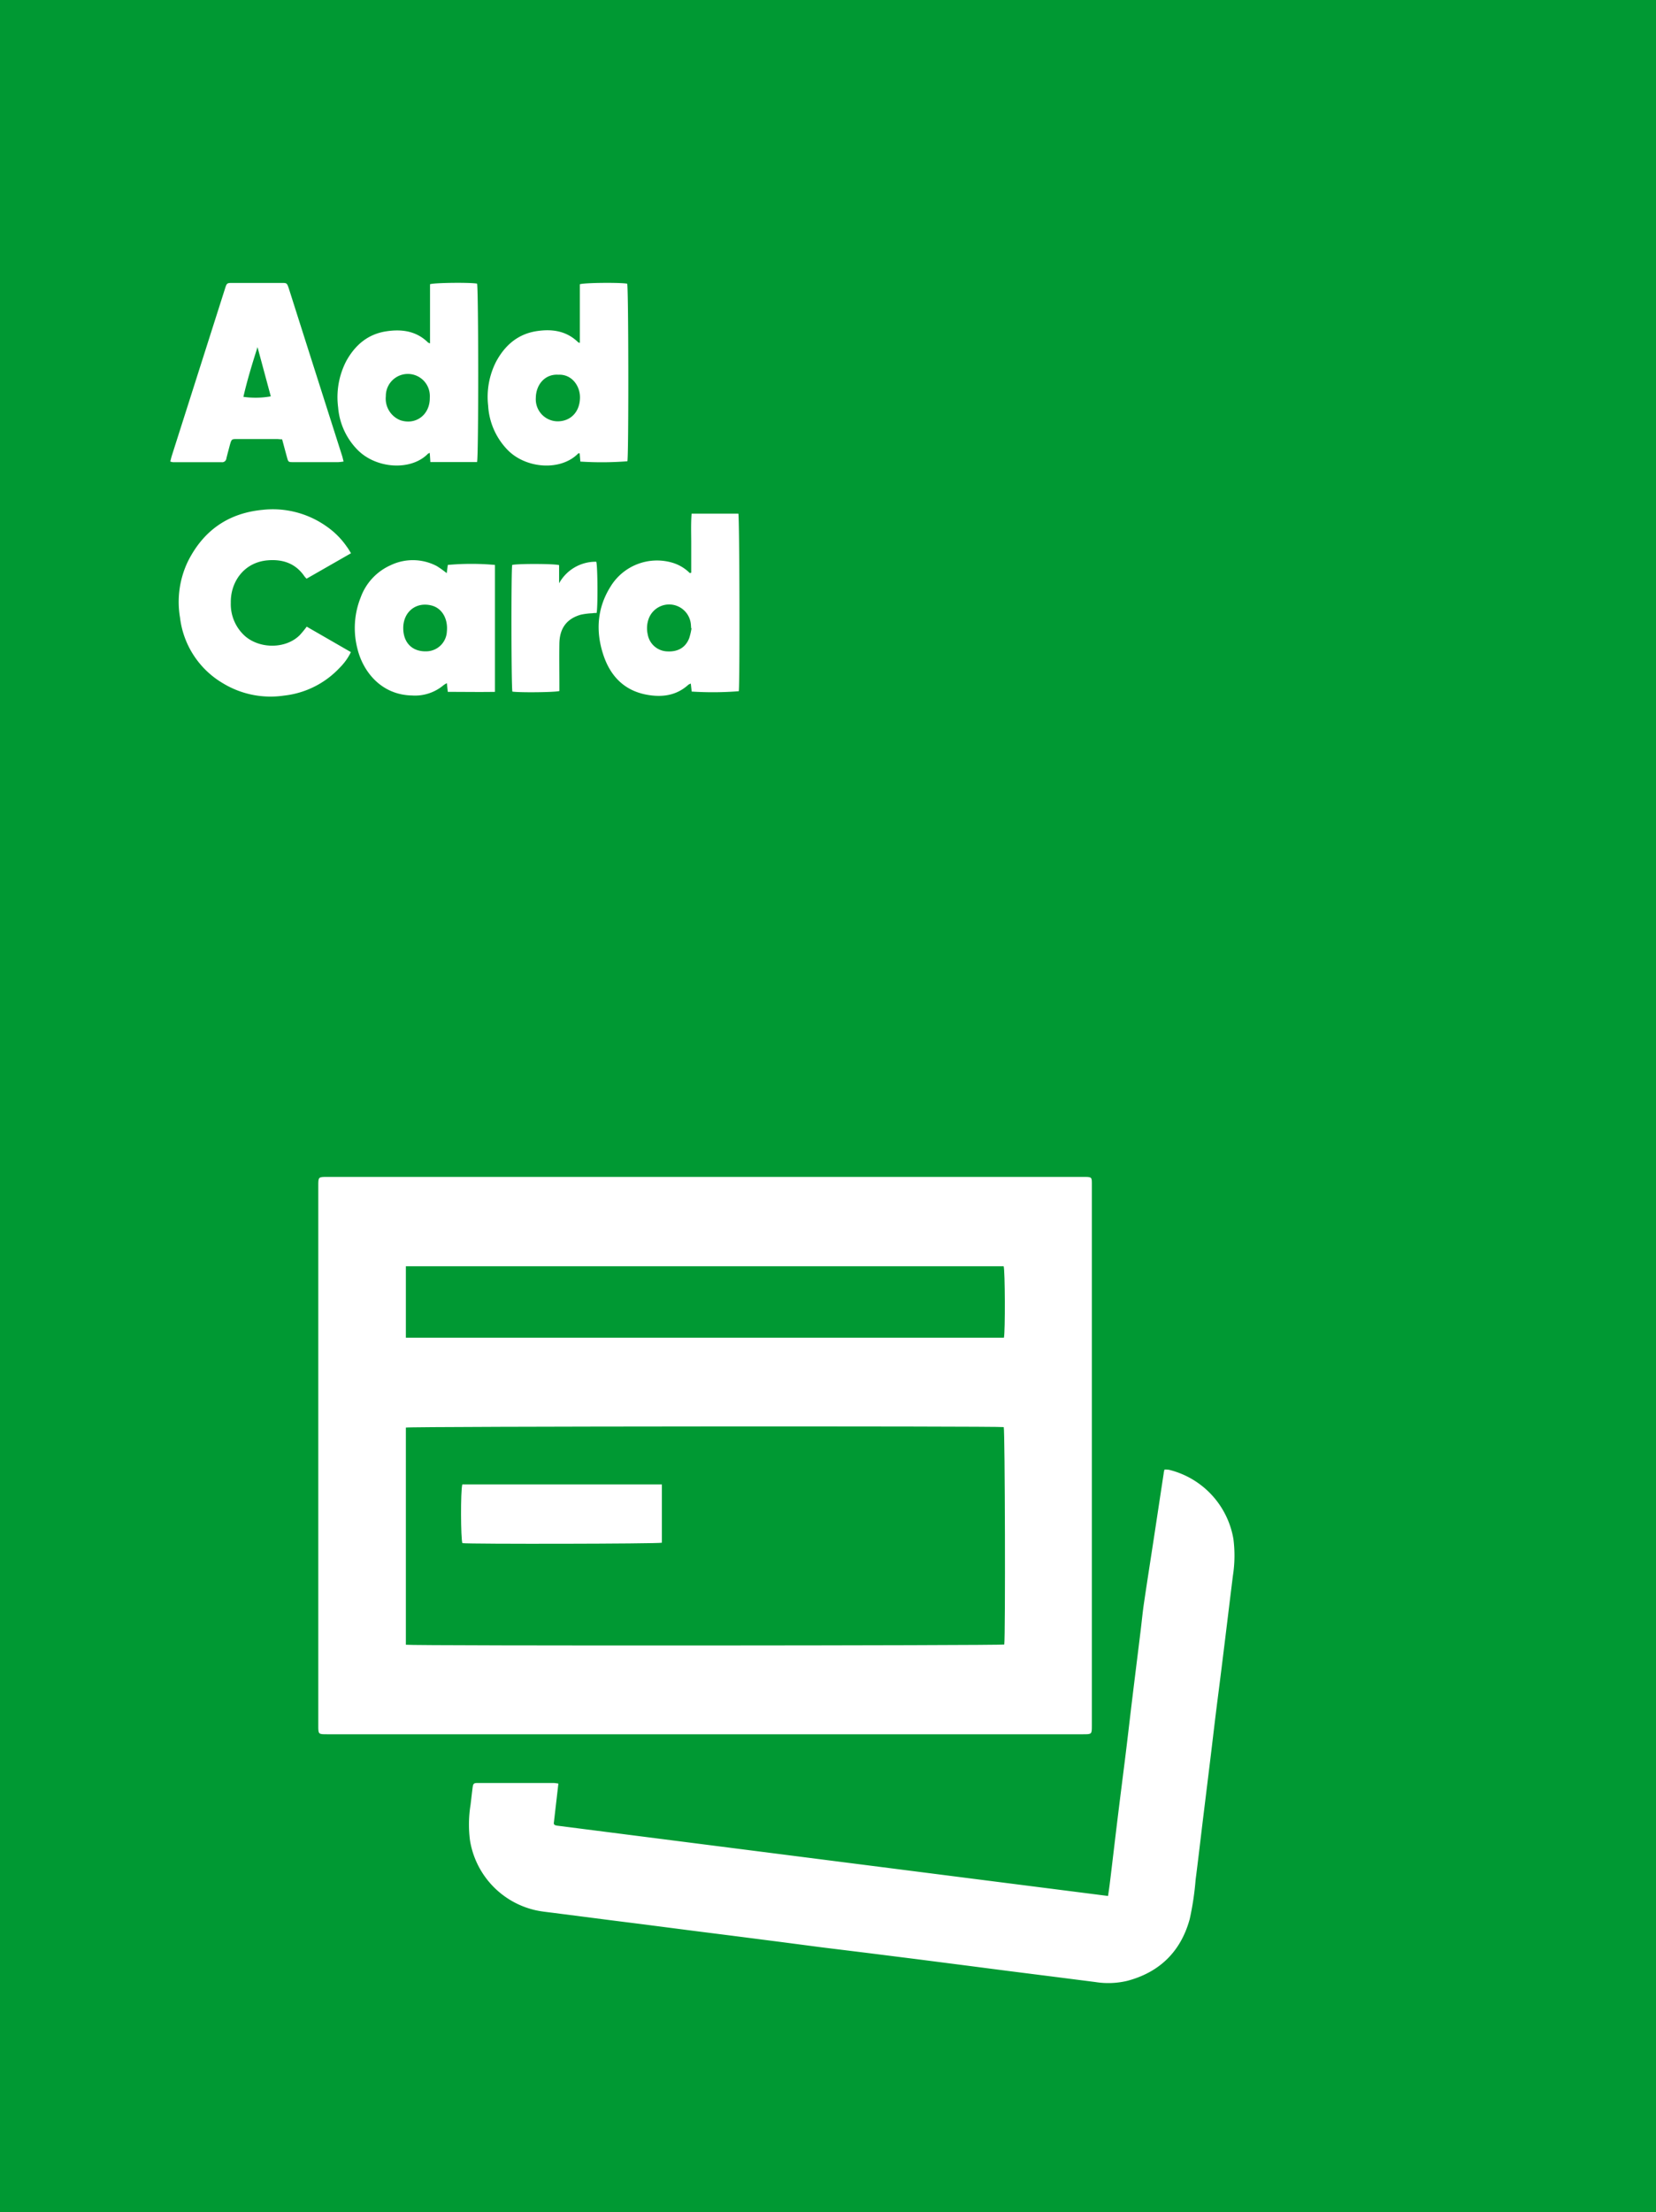 <svg id="Layer_1" data-name="Layer 1" xmlns="http://www.w3.org/2000/svg" viewBox="0 0 436.58 582.83"><defs><style>.cls-1{fill:#093;}.cls-2{fill:#fff;}</style></defs><title>Add Card</title><path class="cls-1" d="M436.58,582.83H0V0H436.58Z"/><path class="cls-2" d="M44.89,121.59c.16-.61.27-1.08.41-1.54l14-43.94c.49-1.56.5-1.57,2.14-1.57q6.35,0,12.69,0c1.5,0,1.51,0,2,1.42q7,22,14.05,44.09c.14.45.24.92.4,1.54a12.38,12.38,0,0,1-1.39.16H77.36c-1.34,0-1.35,0-1.71-1.32-.43-1.55-.84-3.11-1.27-4.69-.57,0-1-.08-1.44-.08q-5.16,0-10.33,0c-1.54,0-1.55,0-2,1.54-.31,1.19-.64,2.38-.93,3.57a1.11,1.11,0,0,1-1.23,1c-4.28,0-8.56,0-12.84,0A4.62,4.62,0,0,1,44.89,121.59Zm23-30.14c-1.38,4.37-2.72,8.68-3.72,13.1a22.74,22.74,0,0,0,7.22-.13Z"/><path class="cls-2" d="M92.54,145.75l-11.71,6.7a4.7,4.7,0,0,1-.55-.59c-2.36-3.47-5.78-4.58-9.75-4.24-6.34.55-9.8,5.84-9.68,11.19a11.26,11.26,0,0,0,3.66,8.69C68.44,171,75.32,171,79,167.35a25.55,25.55,0,0,0,1.86-2.26l11.65,6.71a15.09,15.09,0,0,1-3,4.16,23.57,23.57,0,0,1-14.6,7.29A24.2,24.2,0,0,1,58.76,180a23.25,23.25,0,0,1-11.3-17.29,24.66,24.66,0,0,1,2.08-14.81c4.06-8.08,10.58-12.71,19.67-13.58a24.5,24.5,0,0,1,16.89,4.37A21,21,0,0,1,91.41,144C91.77,144.47,92.08,145,92.54,145.75Z"/><path class="cls-2" d="M113.37,90.46V74.88c1.19-.41,10.73-.5,12.4-.15.38,1.16.42,45.39,0,47q-6,0-12.31,0l-.16-2.41a1.78,1.78,0,0,0-.47.21c-4.47,4.6-13.77,4-18.69-1.14a18,18,0,0,1-5-11.09,20.69,20.69,0,0,1,2.14-12.17c2.3-4.16,5.61-7.06,10.46-7.83,4.12-.65,8-.13,11.1,2.93A2.4,2.4,0,0,0,113.37,90.46Zm-.06,14.4a8.61,8.61,0,0,0,0-.88,5.8,5.8,0,0,0-11.59.4,6.12,6.12,0,0,0,3.85,6.34C109.64,112.05,113.33,109.27,113.31,104.86Z"/><path class="cls-2" d="M153,121.6c-.06-.76-.12-1.47-.18-2.17-.17,0-.3,0-.35,0-4.54,4.7-13.71,4.1-18.59-.84a18.2,18.2,0,0,1-5.19-11.74,20.39,20.39,0,0,1,2.11-11.59c2.29-4.23,5.62-7.19,10.53-8,4.1-.65,7.94-.16,11.09,2.91.06.06.17.07.45.17V74.89c1.31-.43,10.93-.49,12.48-.14.36,1.13.41,45.36.05,46.77A87.08,87.08,0,0,1,153,121.6Zm-5.81-22.88c-3.58-.22-5.89,2.67-5.93,6.1A5.81,5.81,0,0,0,147,111c3.42,0,5.76-2.43,5.9-6C153.06,101.87,150.86,98.55,147.23,98.72Z"/><path class="cls-2" d="M182.23,150.89c0-2.59,0-5.17,0-7.76s-.11-5.18.1-7.81h12.33c.31,1.16.4,44.94.11,46.78a87.51,87.51,0,0,1-12.42.09l-.23-2.1a2.47,2.47,0,0,0-.65.31c-3.16,2.87-6.95,3.35-10.91,2.63-6-1.08-9.65-4.94-11.49-10.48-2.06-6.21-1.67-12.34,1.88-18a14.35,14.35,0,0,1,16.26-6.32,10.87,10.87,0,0,1,4.65,2.75Zm.08,14.63-.1,0-.06-.88A5.75,5.75,0,0,0,171,163.05a7.34,7.34,0,0,0-.24,4.07,5.4,5.4,0,0,0,4.83,4.47c3,.26,5.14-.92,6.12-3.5A17.06,17.06,0,0,0,182.31,165.52Z"/><path class="cls-2" d="M117.77,151l.29-2.17a68.81,68.81,0,0,1,12.43,0v33.44c-4.14.07-8.24,0-12.43,0l-.25-2.29a5.9,5.9,0,0,0-.89.54,11.65,11.65,0,0,1-8.34,2.7c-8.09-.16-12.92-6.31-14.37-12.4a21.7,21.7,0,0,1,.89-13.46,14.79,14.79,0,0,1,7.83-8.43,13.56,13.56,0,0,1,12.22.2A26.25,26.25,0,0,1,117.77,151Zm-11.46,14.45c0,4,2.53,6.39,6.42,6.13a5.48,5.48,0,0,0,5.08-5.21c.33-3.31-1.24-6.06-3.89-6.81C109.79,158.41,106.31,161.11,106.31,165.48Z"/><path class="cls-2" d="M147.4,148.88v4.78a11,11,0,0,1,9.8-5.67c.37,1.17.43,11.9.09,13.5-.36,0-.73,0-1.11.07a18,18,0,0,0-3.05.38c-3.73,1.06-5.6,3.58-5.66,7.63-.06,3.64,0,7.28,0,10.91v1.57c-1.14.35-10.51.44-12.39.15-.29-1.13-.34-31.92-.05-33.36C136.28,148.48,146.06,148.49,147.4,148.88Z"/><path class="cls-2" d="M186,310.05h99.37c2.65,0,2.48-.08,2.48,2.41V454.57c0,2.32,0,2.32-2.27,2.32H86.19c-2.28,0-2.28,0-2.28-2.34V312.44c0-2.38,0-2.39,2.37-2.39ZM107,433.3c2,.32,156.7.23,157.76-.06.32-2.32.19-56.25-.14-57.27-1.77-.29-156.4-.2-157.62.12Zm0-99.71v18.82H264.67c.36-1.59.3-17.72-.07-18.82Z"/><path class="cls-2" d="M147.21,469.88c-.43,3.7-.83,7.19-1.22,10.54.11.2.13.25.16.29l.12.09a2.84,2.84,0,0,0,.57.16q72.56,9.27,145.28,18.53c.18-1.26.36-2.42.5-3.6.65-5.33,1.27-10.67,1.92-16s1.33-10.67,2-16,1.27-10.67,1.92-16c.74-6.12,1.51-12.24,2.26-18.37.29-2.37.51-4.75.86-7.11.83-5.66,1.72-11.31,2.59-17s1.74-11.51,2.62-17.26c0-.29.12-.57.2-1a7.33,7.33,0,0,1,1.18.06,22.69,22.69,0,0,1,17,18.23,34.42,34.42,0,0,1-.13,9.67c-.68,5.43-1.33,10.86-2,16.3s-1.31,10.66-2,16-1.27,10.47-1.91,15.7l-2,16.3c-.64,5.29-1.25,10.58-1.93,15.86a75.17,75.17,0,0,1-1.55,10.31c-2.33,8.5-7.89,14-16.46,16.27a21.64,21.64,0,0,1-8.45.31l-10.35-1.32-12.88-1.63-10.5-1.36-13.16-1.69-12.72-1.6L216.46,513,206,511.63l-13.16-1.69-10.36-1.31-13-1.68c-3.45-.44-6.9-.86-10.35-1.31l-13-1.67c-1.67-.22-3.37-.37-5-.74a22.55,22.55,0,0,1-17.22-18.36,32.33,32.33,0,0,1,.14-9.37c.18-1.48.35-3,.53-4.44.16-1.21.27-1.34,1.5-1.34q9.93,0,19.87,0A12.92,12.92,0,0,1,147.21,469.88Z"/><path class="cls-2" d="M121.88,391.07h52.61v15.36c-1.2.3-50.78.38-52.59.11C121.47,405.46,121.4,392.84,121.88,391.07Z"/></svg>